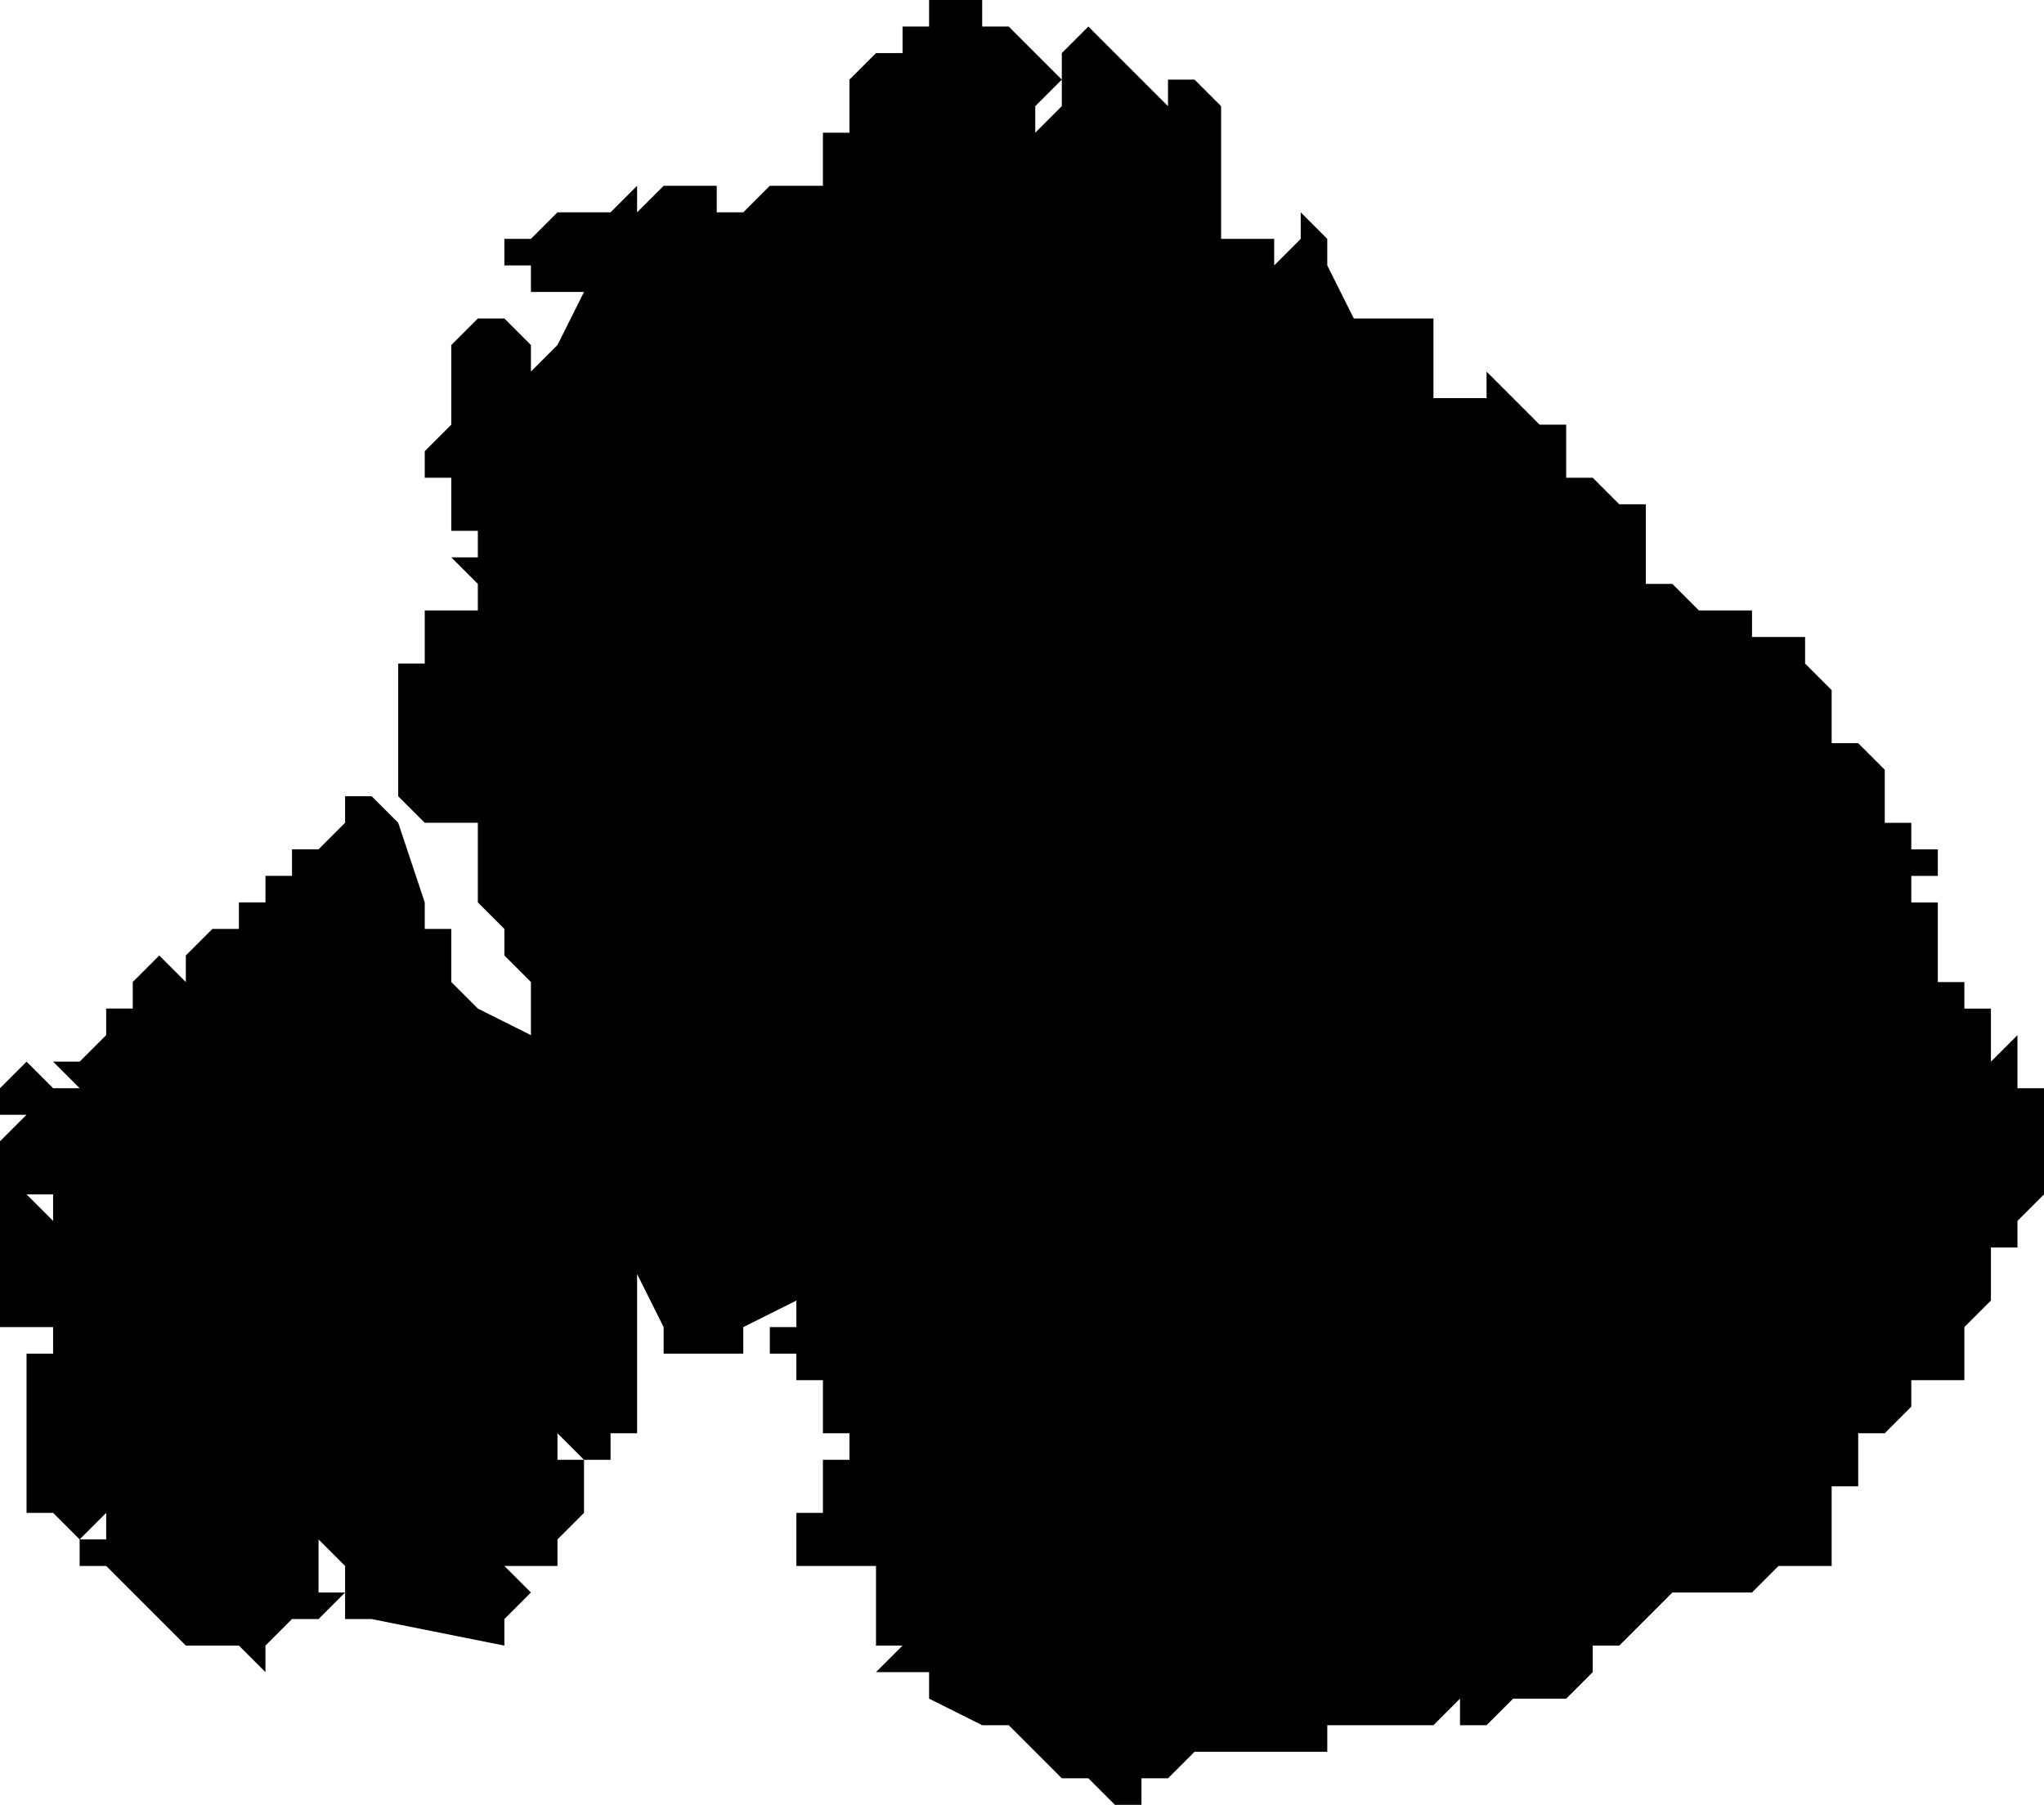 <svg xmlns="http://www.w3.org/2000/svg" viewBox="0 0 77 68">
  <path d="M36 0h1v1h1l1 1 1 1-1 1v1l1-1V2l1-1 1 1 1 1 1 1V3h1l1 1v5h2v1l1-1V8l1 1v1l1 2h3v3h2v-1l1 1 1 1h1v2h1l1 1h1v3h1l1 1h2v1h2v1l1 1v2h1l1 1v2h1v1h1v1h-1v1h1v3h1v1h1v2l1-1v2h1v2h-1 1v2l-1 1v1h-1v2l-1 1v2h-2v1l-1 1h-1v2h-1v3h-2l-1 1h-3l-1 1-1 1h-1v1l-1 1h-2l-1 1h-1v-1l-1 1h-4v1h-5l-1 1h-1v1h-1l-1-1h-1l-1-1-1-1h-1l-2-1v-1h-2l1-1h1-2v-3h-3v-2h1v-2h1v-1h-1v-2h-1v-1h-1v-1h1v-2h2-2v1l-2 1v1h-3v-1l-1-2v6h-1v1h-1l-1-1v1h1v2l-1 1v1h-3 1l1 1-1 1v1l-5-1h-1v-2l-1-1v-1 3h1l-1 1h-1l-1 1v1l-1-1H7l-1-1-1-1h1-1l-1-1H3v-1h1v-1l-1 1-1-1H1v-6h1v-1H0v-5h1l1 1v-1H0v-2l1-1H0v-1l1-1 1 1h1l1 1-1-1-1-1h1l1-1v-1h1v-1l1-1 1 1v-1l1-1h1v-1h1v-1h1v-1h1l1-1v-1h1l1 1 1 3v1h1v2l1 1 2 1h1-1v-2l-1-1v-1l-1-1v-3h-2l-1-1v-5h2-1v-2h2v-1l-1-1h1v-1h-1v-2h-1v-1l1-1v-3l1-1h-1 2l1 1v1l1-1 1-2h-2v-1h-1V9h1l1-1h2l1-1v1l1-1V6v1h2v1h1l1-1h2V6h1-1V5h1l1 1-1-1V4h1-1V3l1-1h1V1h1V0h1z"/>
</svg>
